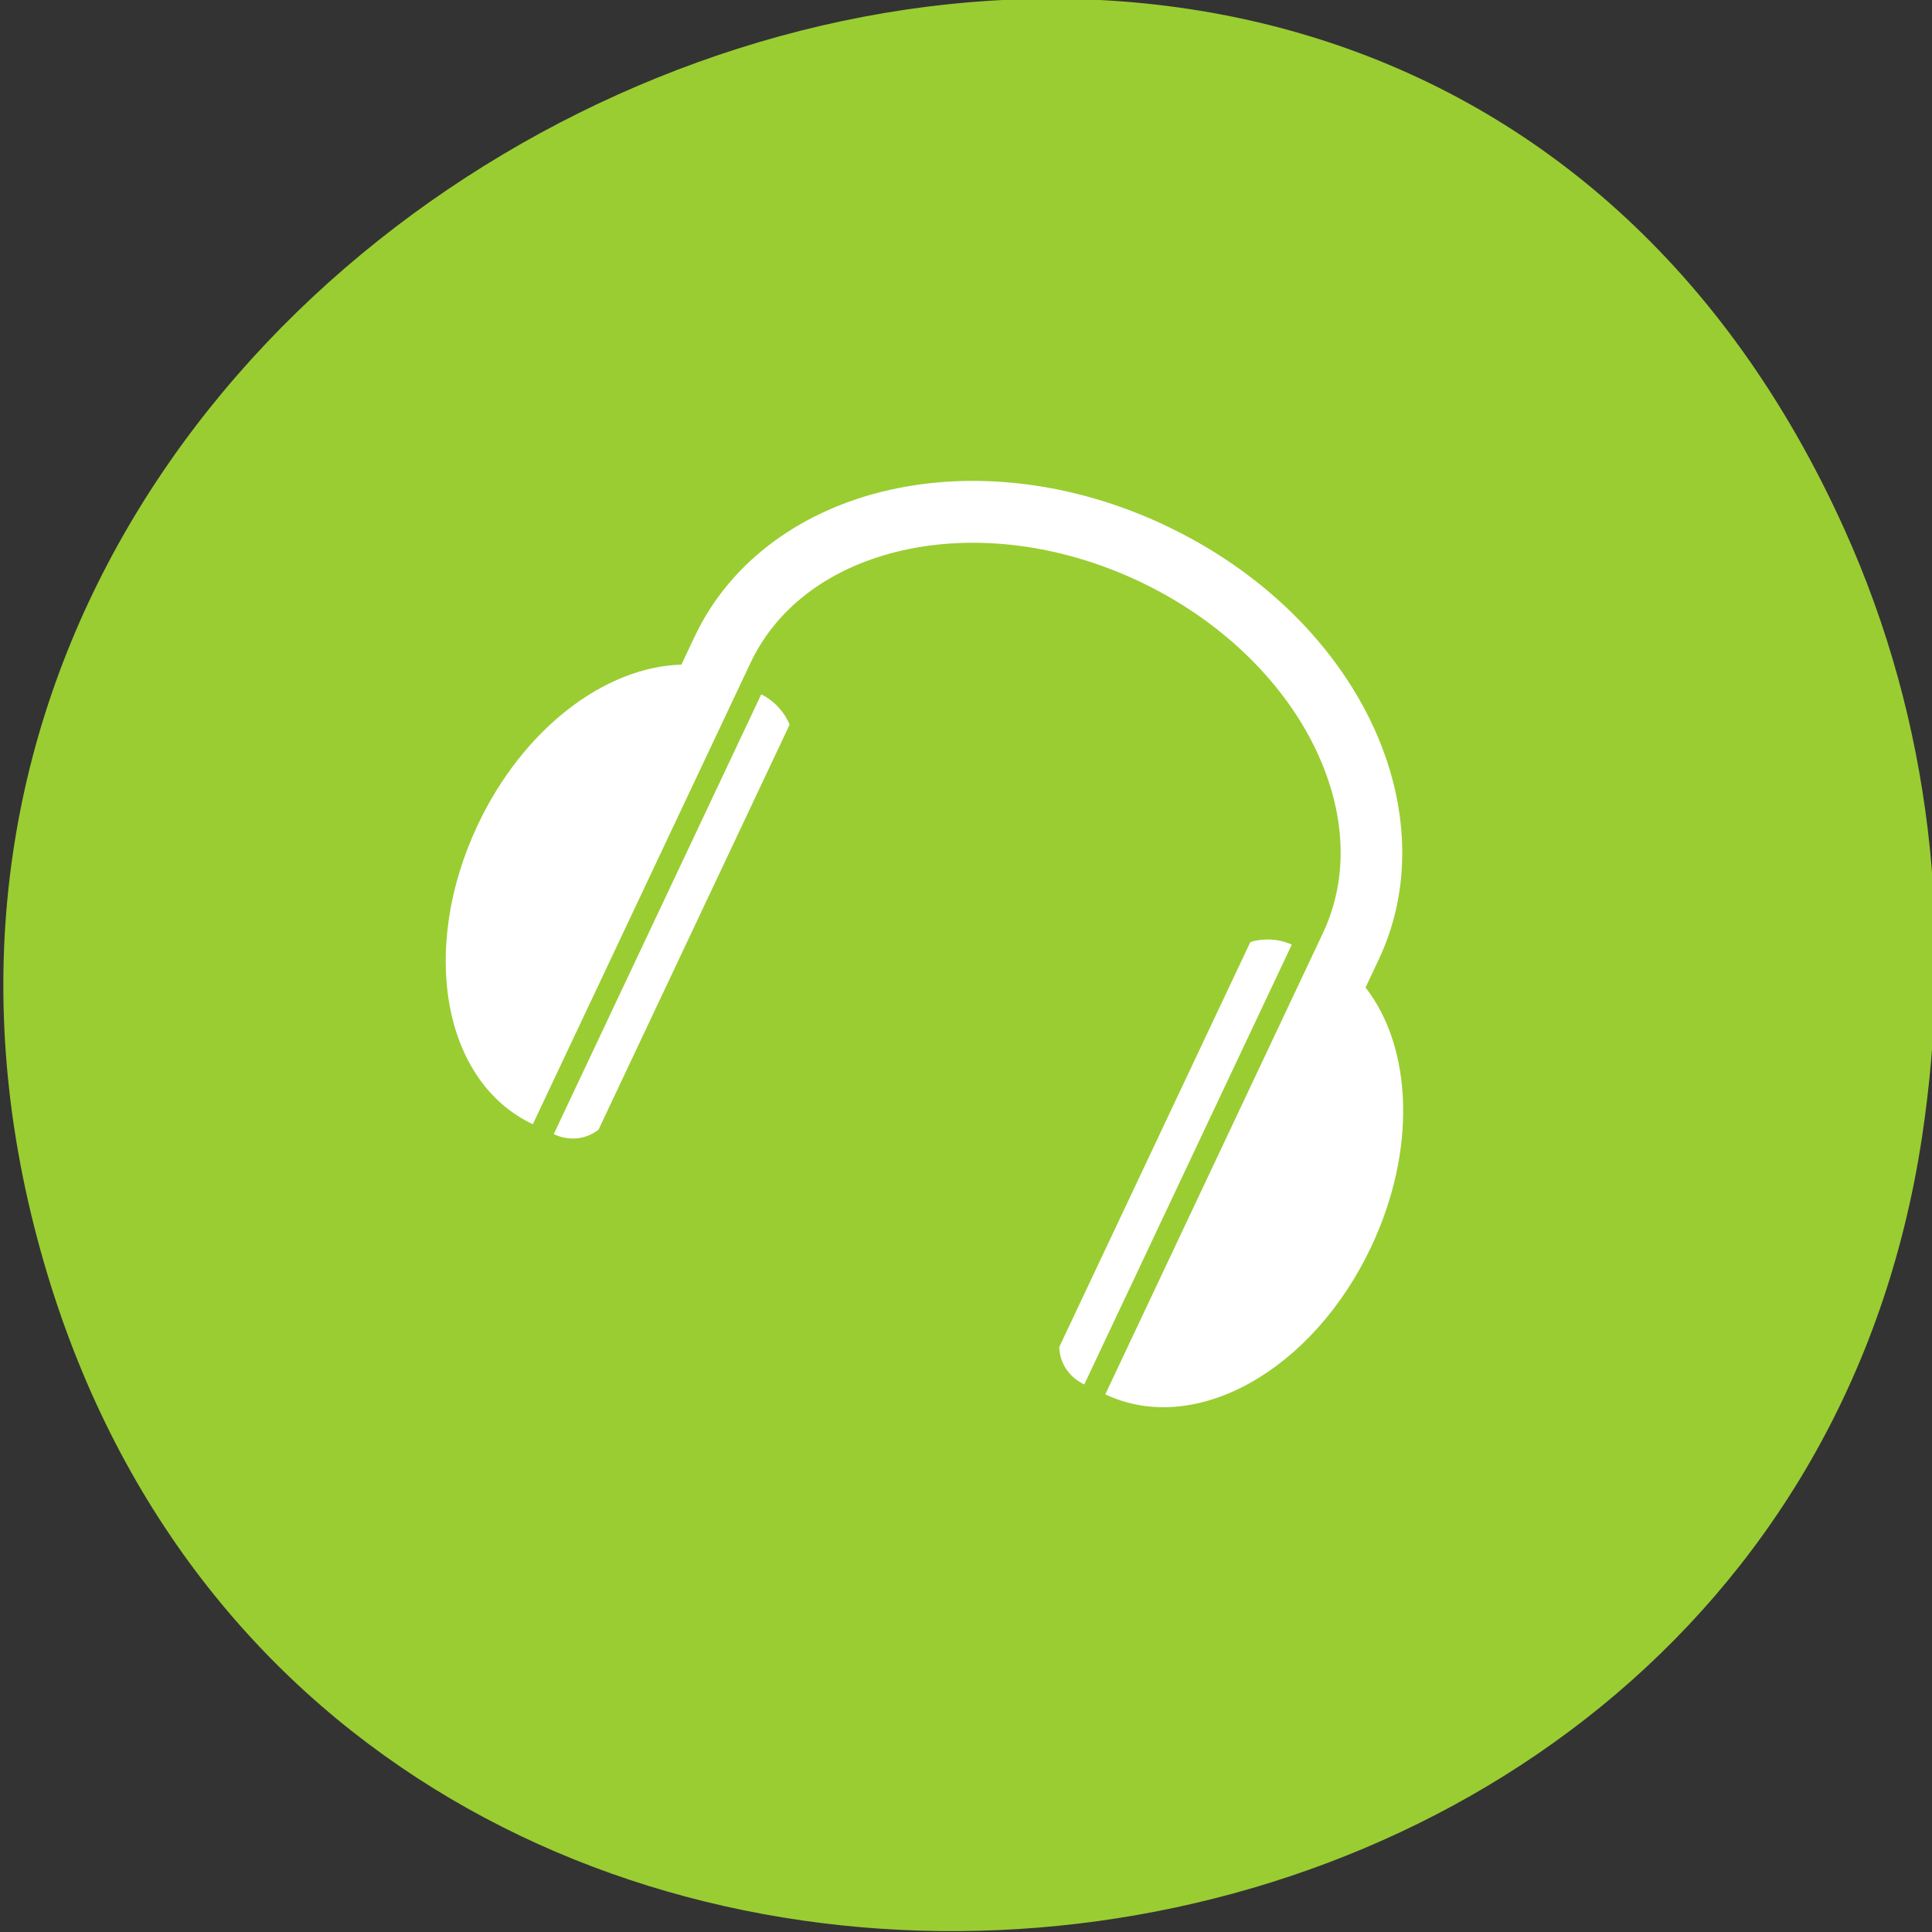 <svg xmlns="http://www.w3.org/2000/svg" viewBox="0 0 256 256"><rect x="0" y="0" width="256" height="256" fill="#333333" stroke="none"/><g transform="translate(0 -796.36)"><path d="m -429.05 1690.33 c 82.81 -118.52 -92.98 -254.32 -190.53 -157.75 -91.91 90.99 16.16 248.06 130.53 203.87 23.862 -9.219 44.801 -24.363 60 -46.12 z" color="#000" transform="matrix(0.517 -0.929 0.896 0.536 -1048.33 -438.13)" fill="#9acd32"/><path d="m 154.41 865.98 c -12.268 -5.789 -25.26 -7.238 -36.552 -4.701 -11.288 2.537 -20.992 9.21 -25.822 19.447 l -1.746 3.7 c -10.153 0.285 -20.973 8.496 -26.996 21.261 -7.71 16.339 -4.671 33.986 7.308 39.639 l 28.834 -61.11 c 3.618 -7.667 10.915 -12.85 20.234 -14.944 9.319 -2.095 20.541 -0.945 31.25 4.107 10.707 5.05 18.729 12.984 23.04 21.509 4.308 8.525 4.947 17.453 1.33 25.12 l -28.834 61.11 c 11.979 5.653 27.532 -3.222 35.24 -19.561 6.02 -12.765 5.482 -26.337 -0.754 -34.35 l 1.746 -3.7 c 4.831 -10.237 3.811 -21.97 -1.407 -32.3 -5.219 -10.326 -14.6 -19.436 -26.868 -25.22 z m -53.54 22.38 l -27.498 58.28 c 1.85 0.873 4.136 0.821 5.934 -0.593 l 25.315 -53.65 c -0.489 -1.361 -1.902 -3.159 -3.752 -4.03 z m 70.3 33.17 c -1.85 -0.873 -4.136 -0.821 -5.498 -0.332 l -25.315 53.65 c 0.052 2.286 1.466 4.084 3.316 4.957 l 27.498 -58.28 z" fill="#fff"/></g></svg>